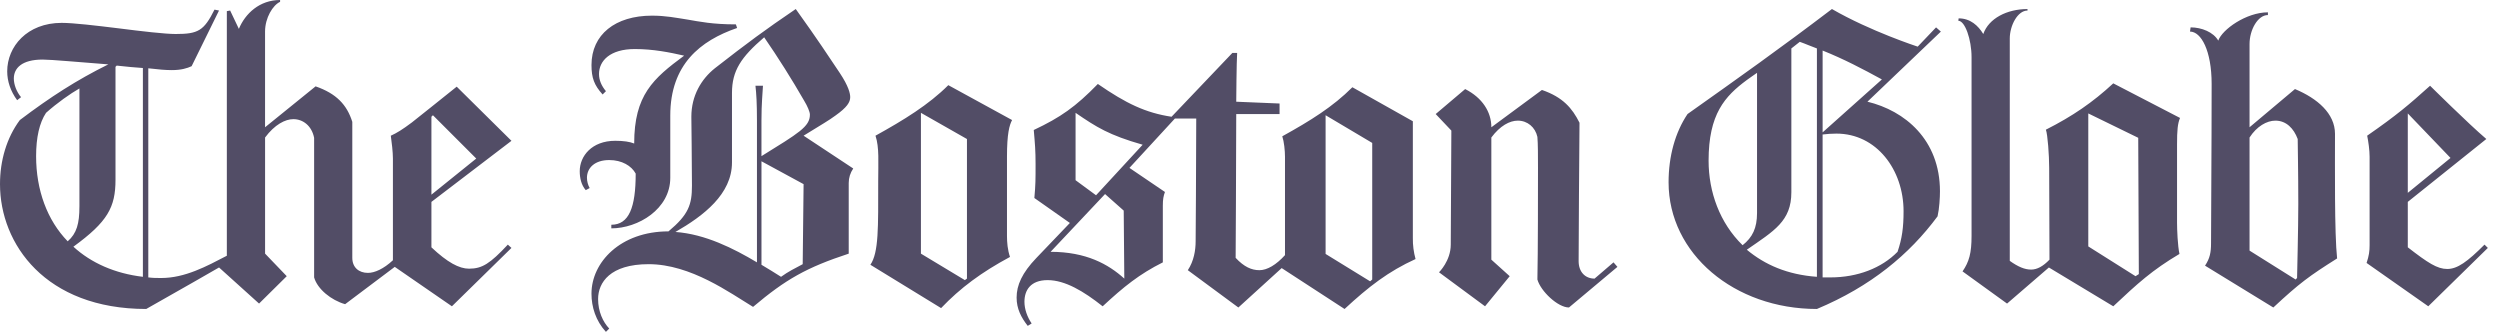 <?xml version="1.0" encoding="UTF-8" standalone="no"?>
<svg width="188px" height="25px" viewBox="0 0 188 25" version="1.1" xmlns="http://www.w3.org/2000/svg" xmlns:xlink="http://www.w3.org/1999/xlink">
    <!-- Generator: Sketch 41.1 (35376) - http://www.bohemiancoding.com/sketch -->
    <title>Shape</title>
    <desc>Created with Sketch.</desc>
    <defs></defs>
    <g id="Website-2.0" stroke="none" stroke-width="1" fill="none" fill-rule="evenodd">
        <g id="press-icons" transform="translate(-608, -85)" fill="#524D66">
            <path d="M646.461,103.644 L646.19,103.395 C644.855,104.82 644.267,105.205 643.271,105.205 C642.525,105.205 641.642,104.729 640.443,103.599 L640.443,100.182 L646.462,95.59 L642.344,91.517 C640.556,92.943 640.262,93.191 638.972,94.209 C638.248,94.752 637.841,95.001 637.389,95.205 C637.457,95.703 637.547,96.427 637.547,96.924 L637.547,104.571 C636.845,105.227 636.167,105.521 635.669,105.521 C634.991,105.521 634.493,105.115 634.493,104.39 L634.493,94.163 C634.086,92.873 633.294,92.036 631.733,91.494 L627.932,94.571 L627.932,87.376 C627.932,86.335 628.521,85.385 629.063,85.136 L629.063,85 C627.524,85 626.439,86.018 625.963,87.172 L625.307,85.792 L625.058,85.837 L625.058,104.232 C623.542,105.023 621.913,105.906 620.125,105.906 C619.786,105.906 619.492,105.906 619.152,105.861 L619.152,90.136 C619.944,90.227 620.442,90.272 620.917,90.272 C621.618,90.272 622.071,90.136 622.41,89.978 L624.47,85.792 L624.13,85.724 C623.338,87.308 622.908,87.557 621.212,87.557 C620.42,87.557 618.655,87.353 616.89,87.127 C615.216,86.923 613.519,86.72 612.637,86.72 C610.035,86.72 608.542,88.507 608.542,90.362 C608.542,91.109 608.791,91.856 609.289,92.534 L609.583,92.307 C609.243,91.9 609.04,91.357 609.04,90.905 C609.04,90.135 609.628,89.479 611.212,89.479 C611.846,89.479 614.063,89.683 616.145,89.841 C613.769,91.017 611.801,92.284 609.493,94.027 C608.498,95.361 608,97.081 608,98.846 C608,103.348 611.417,108.235 618.996,108.235 C621.213,106.991 624.472,105.114 624.472,105.114 L627.481,107.828 L629.563,105.769 L627.934,104.073 L627.934,95.34 C628.658,94.367 629.45,93.96 630.061,93.96 C630.785,93.96 631.441,94.458 631.622,95.362 L631.622,105.861 C631.871,106.743 632.912,107.58 633.953,107.875 L637.686,105.069 L641.984,108.033 L646.461,103.644 Z M643.814,96.923 L640.443,99.639 L640.443,93.779 L640.556,93.666 L643.814,96.923 Z M618.746,105.816 C616.642,105.567 614.854,104.775 613.519,103.552 C616.098,101.675 616.686,100.589 616.686,98.507 L616.686,90.023 L616.777,89.933 C617.614,90.023 618.067,90.069 618.745,90.114 L618.745,105.816 L618.746,105.816 Z M613.972,100.544 C613.972,101.811 613.768,102.557 613.09,103.146 C611.551,101.562 610.715,99.299 610.715,96.743 C610.715,95.341 610.964,94.232 611.462,93.485 C612.299,92.738 613.294,92.037 613.973,91.652 L613.973,100.544 L613.972,100.544 L613.972,100.544 Z M684.109,94.028 L679.313,91.404 C677.842,92.874 675.964,94.028 673.837,95.204 C674.131,96.086 674.041,97.218 674.041,98.621 C674.041,102.105 674.086,103.983 673.453,104.911 L678.77,108.169 C680.218,106.653 681.801,105.477 683.951,104.322 C683.77,103.779 683.725,103.236 683.725,102.739 L683.725,96.788 C683.725,95.046 683.906,94.412 684.109,94.028 L684.109,94.028 Z M672.163,97.67 L668.43,95.204 C669.855,94.322 670.308,94.073 670.828,93.688 C671.688,93.077 671.936,92.692 671.936,92.308 C671.936,92.037 671.823,91.494 671.144,90.476 C670.307,89.231 669.515,88.01 667.841,85.679 C665.51,87.262 664.221,88.213 661.755,90.136 C660.737,90.95 659.99,92.195 659.99,93.779 C659.99,94.322 660.035,97.128 660.035,98.961 C660.035,100.386 659.786,101.133 658.271,102.399 C654.651,102.399 652.479,104.729 652.479,107.083 C652.479,108.078 652.796,109.119 653.565,109.956 L653.814,109.707 C653.339,109.21 652.977,108.418 652.977,107.49 C652.977,106.246 653.882,104.866 656.778,104.866 C659.946,104.866 662.91,107.038 664.63,108.078 C667.096,105.997 668.657,105.115 671.824,104.074 L671.824,98.757 C671.824,98.371 671.937,98.009 672.163,97.67 L672.163,97.67 Z M663.43,87.104 L663.34,86.833 C661.575,86.833 660.625,86.629 659.697,86.471 C658.815,86.335 658.068,86.177 657.027,86.177 C654.267,86.177 652.48,87.602 652.48,89.887 C652.48,90.86 652.684,91.404 653.317,92.105 L653.566,91.856 C653.226,91.449 653.045,91.019 653.045,90.566 C653.045,89.57 653.882,88.688 655.737,88.688 C657.117,88.688 658.362,88.937 659.447,89.186 C657.116,90.906 655.691,92.15 655.691,95.792 C655.352,95.656 654.899,95.588 654.266,95.588 C652.501,95.588 651.596,96.742 651.596,97.874 C651.596,98.371 651.709,98.914 652.049,99.299 L652.343,99.141 C652.212,98.905 652.142,98.641 652.139,98.371 C652.139,97.625 652.727,97.036 653.813,97.036 C654.763,97.036 655.487,97.467 655.804,98.055 C655.804,100.589 655.306,101.901 653.971,101.901 L653.971,102.173 C655.984,102.173 658.405,100.725 658.405,98.371 L658.405,93.688 C658.407,89.842 660.67,88.055 663.43,87.104 L663.43,87.104 Z M680.715,105.951 L680.557,106.064 L677.254,104.074 L677.254,93.485 L680.715,95.454 L680.715,105.951 Z M668.905,93.621 C668.905,94.526 668.068,95.001 665.262,96.743 L665.262,94.073 C665.262,92.739 665.352,91.992 665.375,91.449 L664.81,91.449 C664.877,92.037 664.923,92.739 664.923,94.073 L664.923,104.729 C663.181,103.689 661.031,102.603 658.792,102.444 C660.919,101.223 663.045,99.593 663.045,97.218 L663.045,91.991 C663.045,90.317 663.724,89.299 665.466,87.805 C666.533,89.355 667.537,90.947 668.475,92.578 C668.724,92.987 668.905,93.417 668.905,93.621 L668.905,93.621 Z M668.43,98.847 L668.363,104.866 C667.729,105.205 667.3,105.408 666.734,105.816 C666.259,105.521 665.806,105.227 665.263,104.911 L665.263,97.128 L668.43,98.847 L668.43,98.847 Z M729.631,105.069 L729.336,104.729 L727.912,105.951 C727.211,105.951 726.713,105.454 726.713,104.639 C726.713,103.937 726.758,95.657 726.779,94.231 C726.236,93.145 725.535,92.308 723.953,91.765 L720.15,94.571 C720.15,93.417 719.472,92.354 718.181,91.698 L715.964,93.576 L717.142,94.82 C717.142,94.82 717.097,102.174 717.097,103.395 C717.097,104.616 716.214,105.476 716.214,105.476 L719.675,108.033 L721.53,105.77 L720.149,104.526 L720.149,95.34 C720.805,94.457 721.53,94.072 722.141,94.072 C722.866,94.072 723.453,94.57 723.612,95.294 C723.657,95.837 723.657,96.697 723.657,97.625 C723.657,99.05 723.657,104.073 723.612,106.019 C723.86,106.901 725.151,108.123 725.987,108.123 L729.631,105.069 L729.631,105.069 Z M714.449,104.48 C714.307,103.965 714.238,103.432 714.246,102.897 L714.246,94.118 L709.699,91.561 C708.228,93.032 706.553,94.072 704.428,95.249 C704.563,95.656 704.631,96.335 704.631,96.788 L704.631,104.186 C703.975,104.911 703.295,105.318 702.707,105.318 C702.119,105.318 701.553,105.069 700.92,104.39 C700.92,103.825 700.965,97.467 700.965,93.576 L704.223,93.576 L704.223,92.784 L700.965,92.649 C700.965,92.649 700.988,89.594 701.033,88.983 L700.671,88.983 L696.101,93.78 C694.155,93.486 692.684,92.784 690.558,91.314 C688.884,93.034 687.752,93.826 685.739,94.776 C685.829,95.794 685.875,96.337 685.875,97.332 C685.875,98.509 685.875,98.894 685.784,99.89 L688.454,101.767 L685.942,104.392 C684.856,105.523 684.449,106.451 684.449,107.378 C684.449,108.215 684.788,108.871 685.286,109.505 L685.58,109.324 C685.241,108.826 685.038,108.237 685.038,107.694 C685.038,106.835 685.49,106.065 686.78,106.065 C688.092,106.065 689.495,106.902 690.92,108.034 C692.504,106.563 693.68,105.613 695.445,104.73 L695.445,100.477 C695.445,99.979 695.49,99.753 695.604,99.436 L692.934,97.626 L696.351,93.915 L697.957,93.915 C697.957,97.717 697.912,102.603 697.912,103.146 C697.912,103.825 697.776,104.639 697.324,105.318 L701.125,108.124 L704.382,105.16 L709.111,108.236 C710.943,106.539 712.414,105.408 714.449,104.48 L714.449,104.48 Z M711.191,106.019 L711.033,106.155 L707.685,104.096 L707.685,93.666 L711.191,95.748 L711.191,106.019 Z M693.928,95.883 L690.422,99.684 L688.883,98.552 L688.883,93.485 C690.467,94.571 691.395,95.159 693.928,95.883 L693.928,95.883 Z M692.548,105.951 C691.349,104.866 689.675,103.937 687.005,103.937 L691.1,99.593 L692.503,100.837 L692.548,105.951 L692.548,105.951 Z M771.939,93.87 L766.918,91.268 C765.379,92.693 763.863,93.734 761.85,94.752 C761.985,95.114 762.098,96.675 762.098,97.626 L762.121,104.526 C761.646,105.023 761.193,105.273 760.74,105.273 C760.265,105.273 759.767,105.069 759.135,104.617 L759.135,87.897 C759.135,86.924 759.723,85.793 760.469,85.793 L760.469,85.68 C758.93,85.68 757.551,86.381 757.143,87.558 C756.758,86.924 756.17,86.381 755.288,86.381 L755.267,86.562 C755.765,86.562 756.261,87.964 756.261,89.3 L756.261,102.739 C756.261,104.028 756.081,104.684 755.583,105.408 L758.931,107.829 L762.077,105.115 L766.919,108.033 C768.751,106.313 769.837,105.318 771.896,104.096 C771.761,103.485 771.714,102.263 771.714,101.765 L771.714,95.838 C771.713,94.82 771.76,94.277 771.939,93.87 L771.939,93.87 Z M753.953,87.376 L753.592,87.059 L752.211,88.507 C752.211,88.507 748.658,87.353 745.762,85.679 C741.803,88.688 738.795,90.815 734.903,93.575 C733.975,94.955 733.477,96.742 733.477,98.71 C733.477,104.073 738.411,108.235 744.631,108.235 C748.682,106.539 751.578,104.14 753.705,101.267 C753.84,100.678 753.885,99.841 753.885,99.389 C753.885,95.497 751.239,93.326 748.432,92.647 L753.953,87.376 Z M768.84,105.612 L768.592,105.77 L765.039,103.53 L765.039,93.53 L768.795,95.363 L768.84,105.612 Z M749.518,90.973 L745.061,94.955 L745.061,88.801 C746.644,89.434 748.07,90.182 749.518,90.973 Z M751.148,100.883 C751.148,102.105 751.035,102.942 750.695,103.937 C749.496,105.16 747.685,105.861 745.65,105.861 L745.06,105.861 L745.06,95.114 C745.405,95.07 745.753,95.048 746.101,95.047 C749.111,95.046 751.148,97.761 751.148,100.883 Z M744.631,105.816 C742.414,105.657 740.717,104.911 739.36,103.779 C741.419,102.354 742.71,101.63 742.71,99.458 L742.71,88.643 L743.343,88.145 C743.796,88.303 744.181,88.484 744.632,88.643 L744.632,105.816 L744.631,105.816 Z M740.129,101.019 C740.129,102.15 739.789,102.851 739.043,103.44 C737.324,101.765 736.486,99.435 736.486,97.082 C736.486,93.576 737.709,92.24 739.359,91.019 C739.63,90.815 739.88,90.657 740.129,90.477 L740.129,101.019 Z M795.086,103.644 L794.836,103.395 C793.547,104.684 792.801,105.227 792.031,105.227 C791.285,105.227 790.584,104.775 789.066,103.598 L789.066,100.181 L794.972,95.453 C793.591,94.276 790.742,91.448 790.742,91.448 C789.158,92.873 788.23,93.665 786.012,95.203 C786.104,95.656 786.194,96.289 786.194,96.787 L786.194,103.439 C786.194,103.891 786.149,104.231 785.967,104.774 L790.606,108.032 L795.086,103.644 L795.086,103.644 Z M783.75,104.435 C783.547,102.557 783.592,97.467 783.592,95.068 C783.592,93.529 782.258,92.399 780.582,91.697 L777.166,94.57 L777.166,88.303 C777.166,87.262 777.777,86.131 778.547,86.131 L778.547,85.927 C776.918,85.927 775.108,87.217 774.813,88.054 C774.452,87.42 773.569,87.058 772.733,87.058 L772.688,87.375 C773.524,87.375 774.315,88.8 774.315,91.312 C774.315,96.38 774.27,101.223 774.27,103.304 C774.27,103.983 774.18,104.435 773.819,104.978 L778.954,108.124 C780.922,106.29 781.668,105.747 783.75,104.435 L783.75,104.435 Z M792.279,96.878 L789.066,99.502 L789.066,93.53 L792.279,96.878 L792.279,96.878 Z M780.832,100.34 C780.832,102.173 780.74,105.77 780.74,105.905 L780.629,106.018 L777.166,103.846 L777.166,95.34 C777.709,94.502 778.457,94.072 779.111,94.072 C779.927,94.072 780.492,94.66 780.787,95.453 C780.787,95.792 780.832,98.009 780.832,100.34 L780.832,100.34 Z" id="Shape"></path>
        </g>
    </g>
</svg>